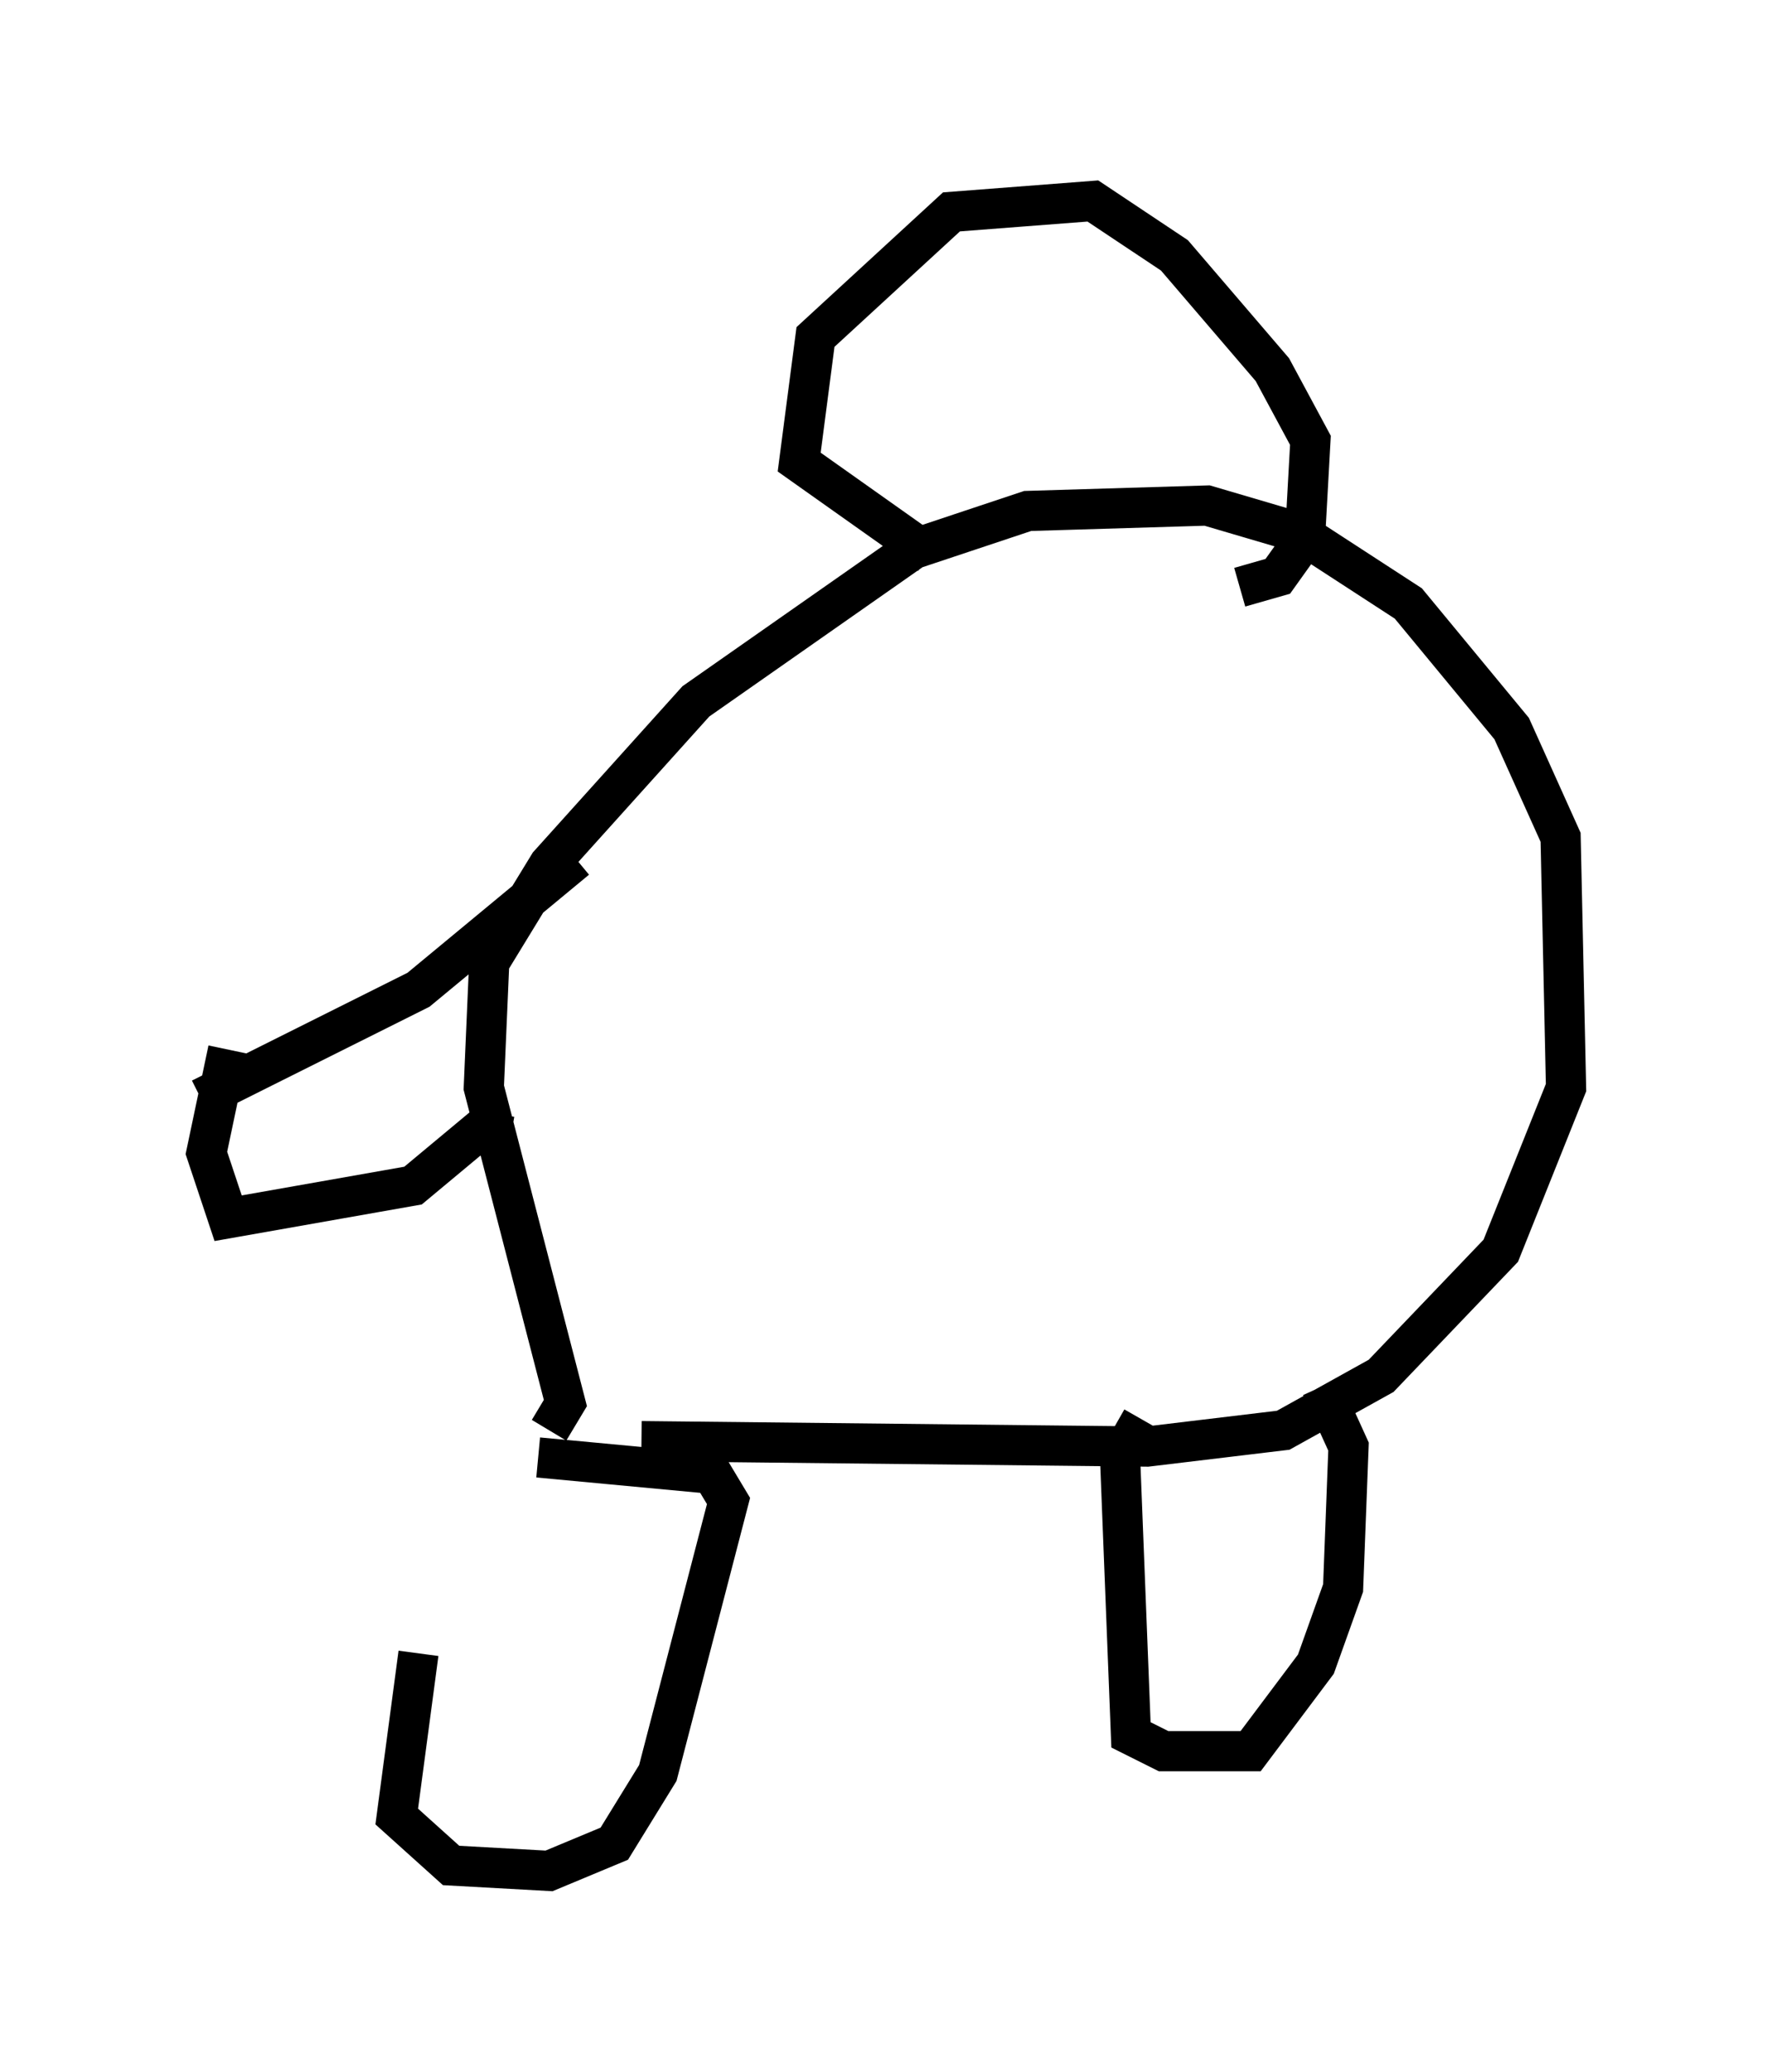 <?xml version="1.0" encoding="utf-8" ?>
<svg baseProfile="full" height="51.542" version="1.1" width="43.964" xmlns="http://www.w3.org/2000/svg" xmlns:ev="http://www.w3.org/2001/xml-events" xmlns:xlink="http://www.w3.org/1999/xlink"><defs /><rect fill="white" height="51.542" width="43.964" x="0" y="0" /><path d="M13.66, 36.799 m-3.248, 4.33 l-0.541, 4.059 1.353, 1.218 l2.436, 0.135 1.624, -0.677 l1.083, -1.759 1.759, -6.766 l-0.406, -0.677 -4.33, -0.406 m0.271, -0.677 l0.406, -0.677 -2.03, -7.848 l0.135, -3.112 1.488, -2.436 l3.654, -4.059 5.413, -3.789 l2.842, -0.947 4.465, -0.135 l2.3, 0.677 2.706, 1.759 l2.571, 3.112 1.218, 2.706 l0.135, 6.225 -1.624, 4.059 l-2.977, 3.112 -2.436, 1.353 l-3.383, 0.406 -12.584, -0.135 m12.449, -0.541 l-0.541, 0.947 0.271, 6.901 l0.812, 0.406 2.165, 0.0 l1.624, -2.165 0.677, -1.894 l0.135, -3.518 -0.677, -1.488 m-9.743, -20.703 l-3.248, -2.3 0.406, -3.112 l3.383, -3.112 3.518, -0.271 l2.03, 1.353 2.436, 2.842 l0.947, 1.759 -0.135, 2.436 l-0.677, 0.947 -0.947, 0.271 m-16.509, 6.766 l-3.924, 3.248 -5.413, 2.706 m0.677, -1.218 l-0.541, 2.571 0.541, 1.624 l4.601, -0.812 1.624, -1.353 l0.812, 0.135 " fill="none" stroke="black" stroke-width="1" /></svg>